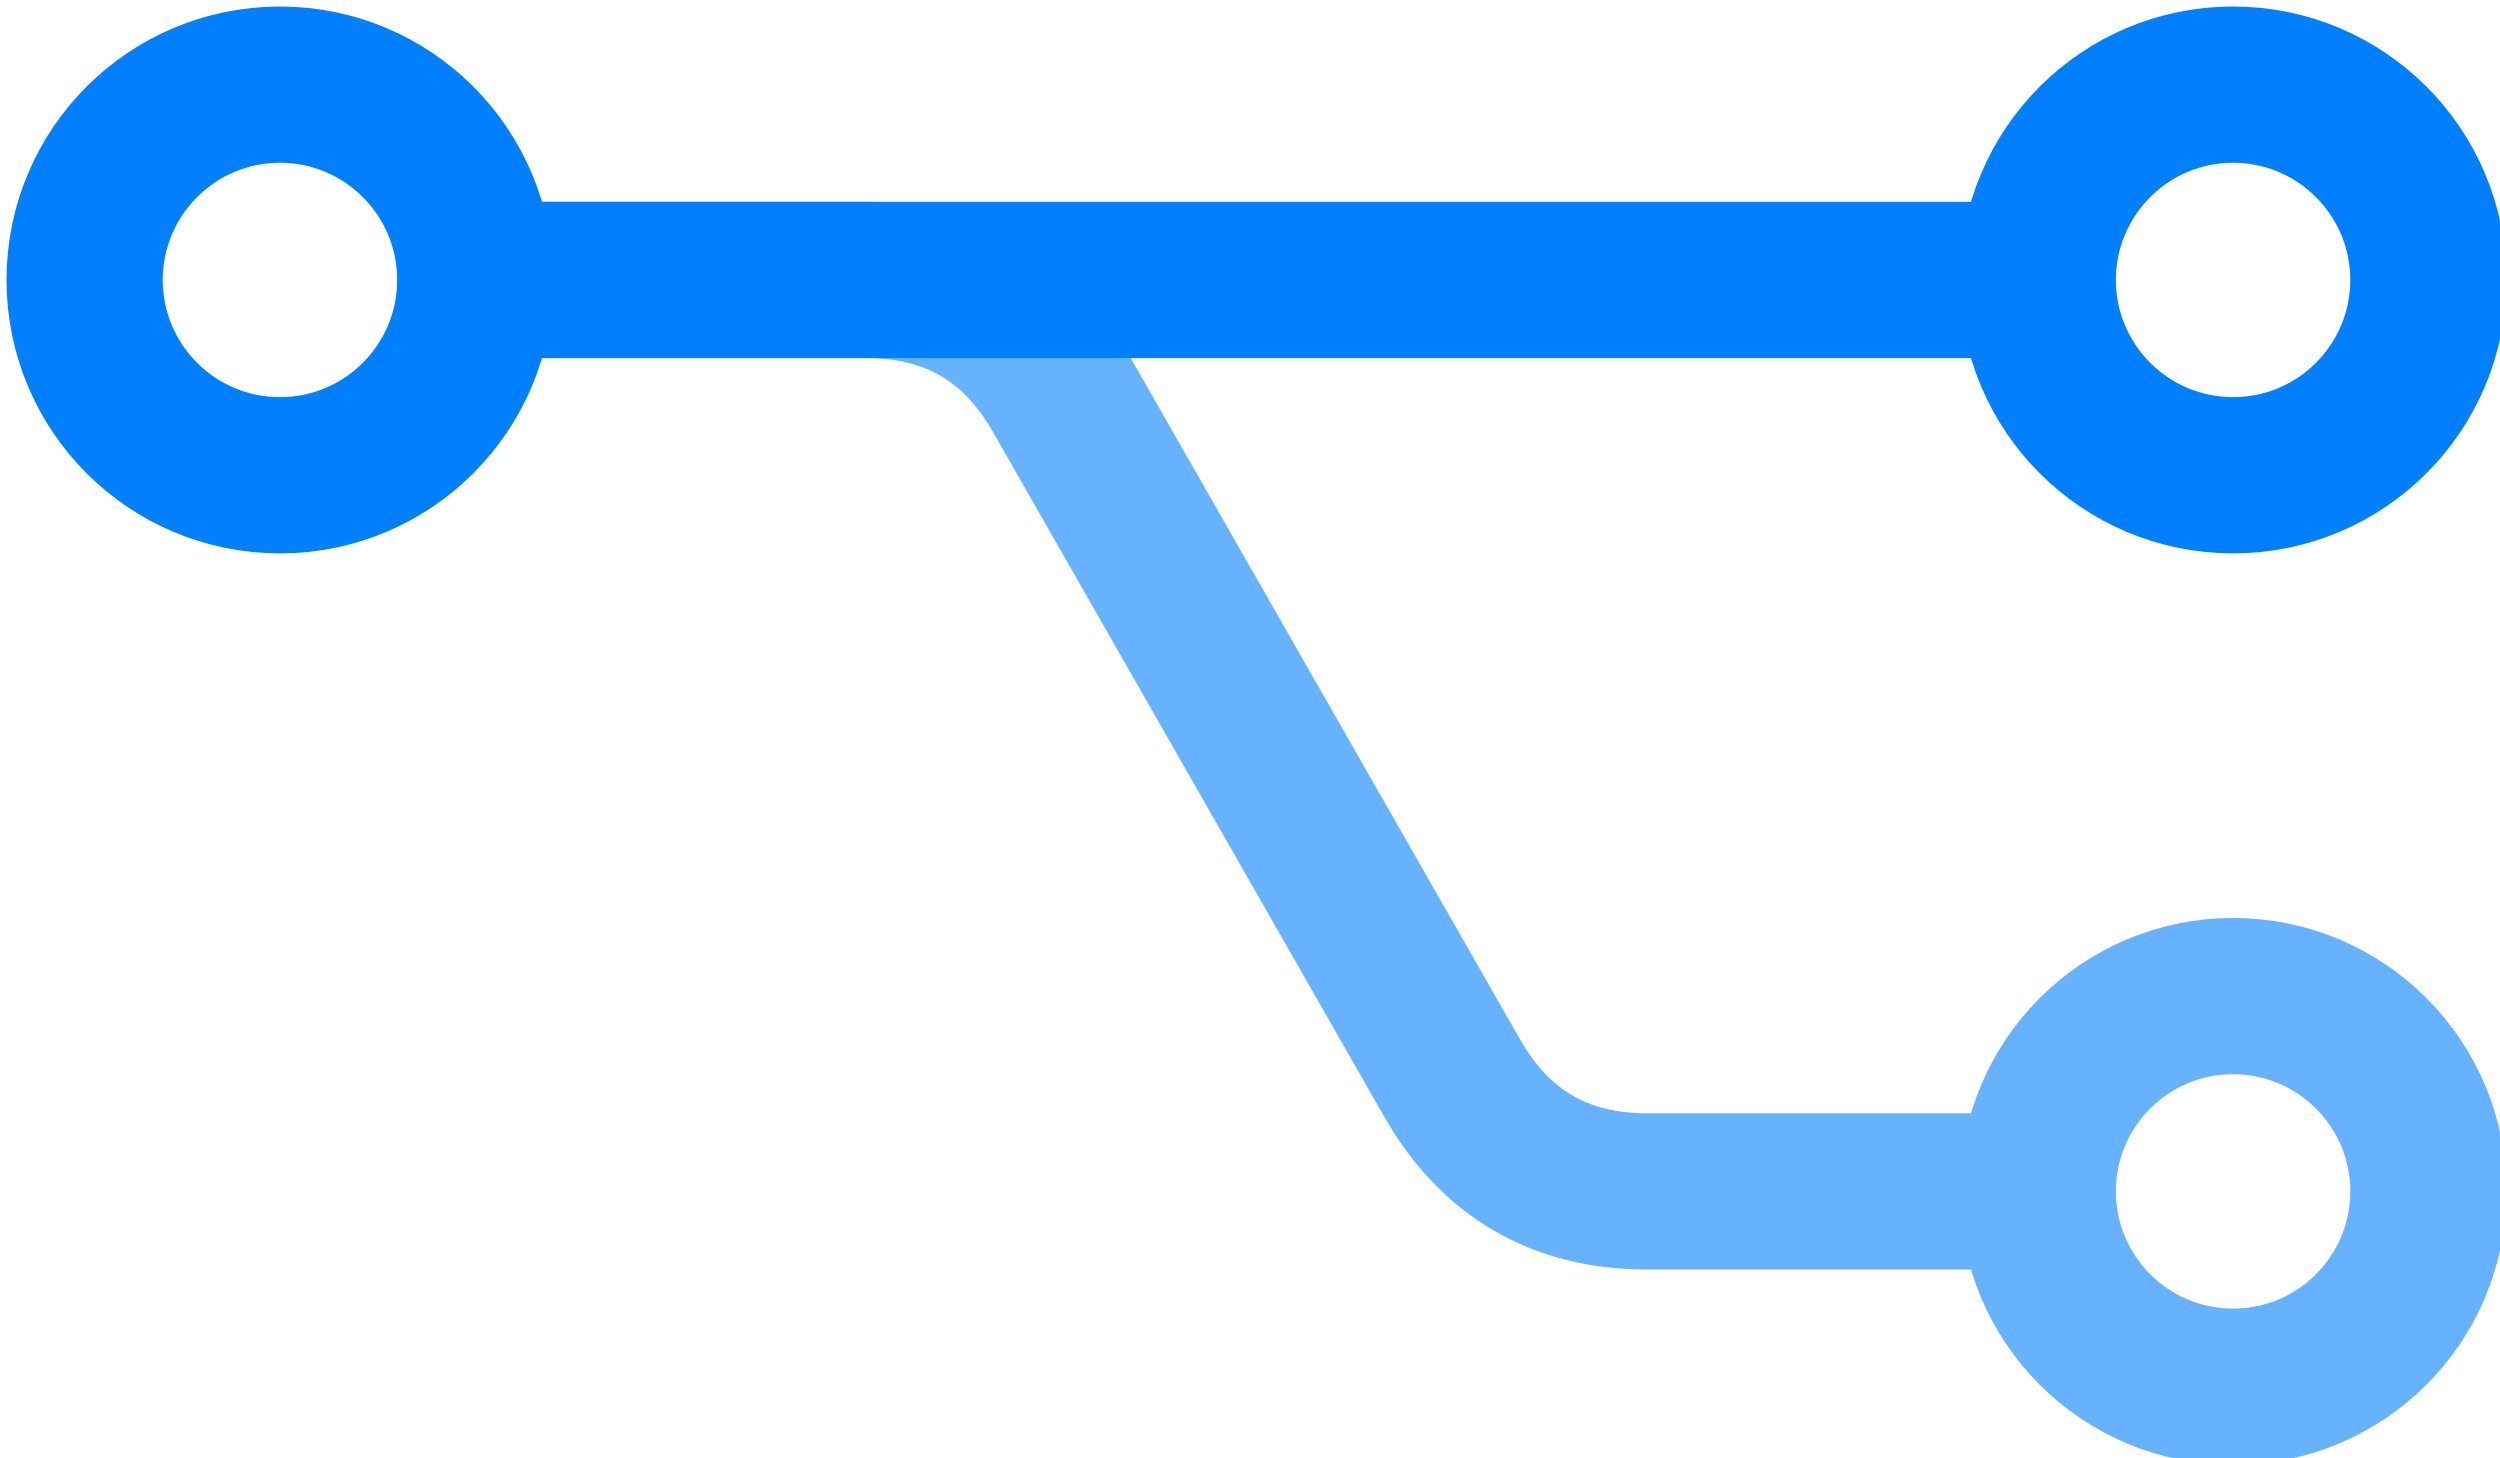 <svg xmlns="http://www.w3.org/2000/svg" xmlns:xlink="http://www.w3.org/1999/xlink" version="1.1" width="192px" height="112px" viewBox="-0.5 -0.5 192 112" content="&lt;mxfile&gt;&lt;diagram id=&quot;NTDDmtVAqjlmNJ781-ii&quot; name=&quot;Page-1&quot;&gt;3VZNj9sgEP01vkbYxB85NtlNe6lUKYdujygmNlpiLExiu7++OAwx2O7utqq2VS8W85gB5r0ZcIB35+6jJHX5WeSUBxHKuwA/BFGUhJH+DkBvgHWYGqCQLDdQOAIH9p0CiAC9sJw2nqMSgitW++BRVBU9Kg8jUorWdzsJ7u9ak4LOgMOR8Dn6leWqBDREaJz4RFlRwtZZDBNnYp0BaEqSi9aB8GOAd1IIZUbnbkf5wJ3lxcTtfzJ7P5iklXpLwAaOoXqbW6nOXI/CAG9px9STM/6mx2gVg/UwqIms0VujUrJ/cg0najDHsJtl4xolxfOdTV0gg0P+YRBL25WoqEH2jHMvZCe4kLej4yTZRnud6dYkRfOZiiMtADXiIo/glUAlEVlQK9xdEl3KVJypPrJ2kZQTxa7+6gSKqrj7QahOgvSOQy1YpRpn5S8DoB2gPaI1FAd0RxjHvoZT/8z3jyLPXw/MCazlpDJCt7pYrhHg5Ur4BTKeFY0O0L03SNSWTNFDTW6ktrr7NeaUFGlq05An1tF8WfeTltiqCsLPpEYo3TtSLyh7pVLRzoHmMtrZdMK35b8dexsDVDpdbbEl4R3yX+Q2/c+5xdHf4zb7B7mdXFF/lNv78/gO3OI3cDu7vh0+F+j7jTp85fZOF9+BOZ8OX/ECXxb7tVt/dk2H01ZIJkuYbCDqhfseJ2iFEArTdLNJcbbGk2XRaoPiJAnReoPWSZr5uxiCZru8/i5oc/wvMe7jzx1+/AE=&lt;/diagram&gt;&lt;/mxfile&gt;"><defs/><g><path d="M 36 21 L 66 21 Q 76 21 80.96 29.68 L 111.04 82.32 Q 116 91 126 91 L 156 91" fill="none" stroke="#66b2ff" stroke-width="12" stroke-miterlimit="10" pointer-events="stroke"/><ellipse cx="21" cy="21" rx="15" ry="15" fill="none" stroke="#007fff" stroke-width="12" pointer-events="all"/><ellipse cx="171" cy="21" rx="15" ry="15" fill="none" stroke="#007fff" stroke-width="12" pointer-events="all"/><ellipse cx="171" cy="91" rx="15" ry="15" fill="none" stroke="#66b2ff" stroke-width="12" pointer-events="all"/><path d="M 36 21 L 156 21" fill="none" stroke="#007fff" stroke-width="12" stroke-miterlimit="10" pointer-events="stroke"/></g></svg>
